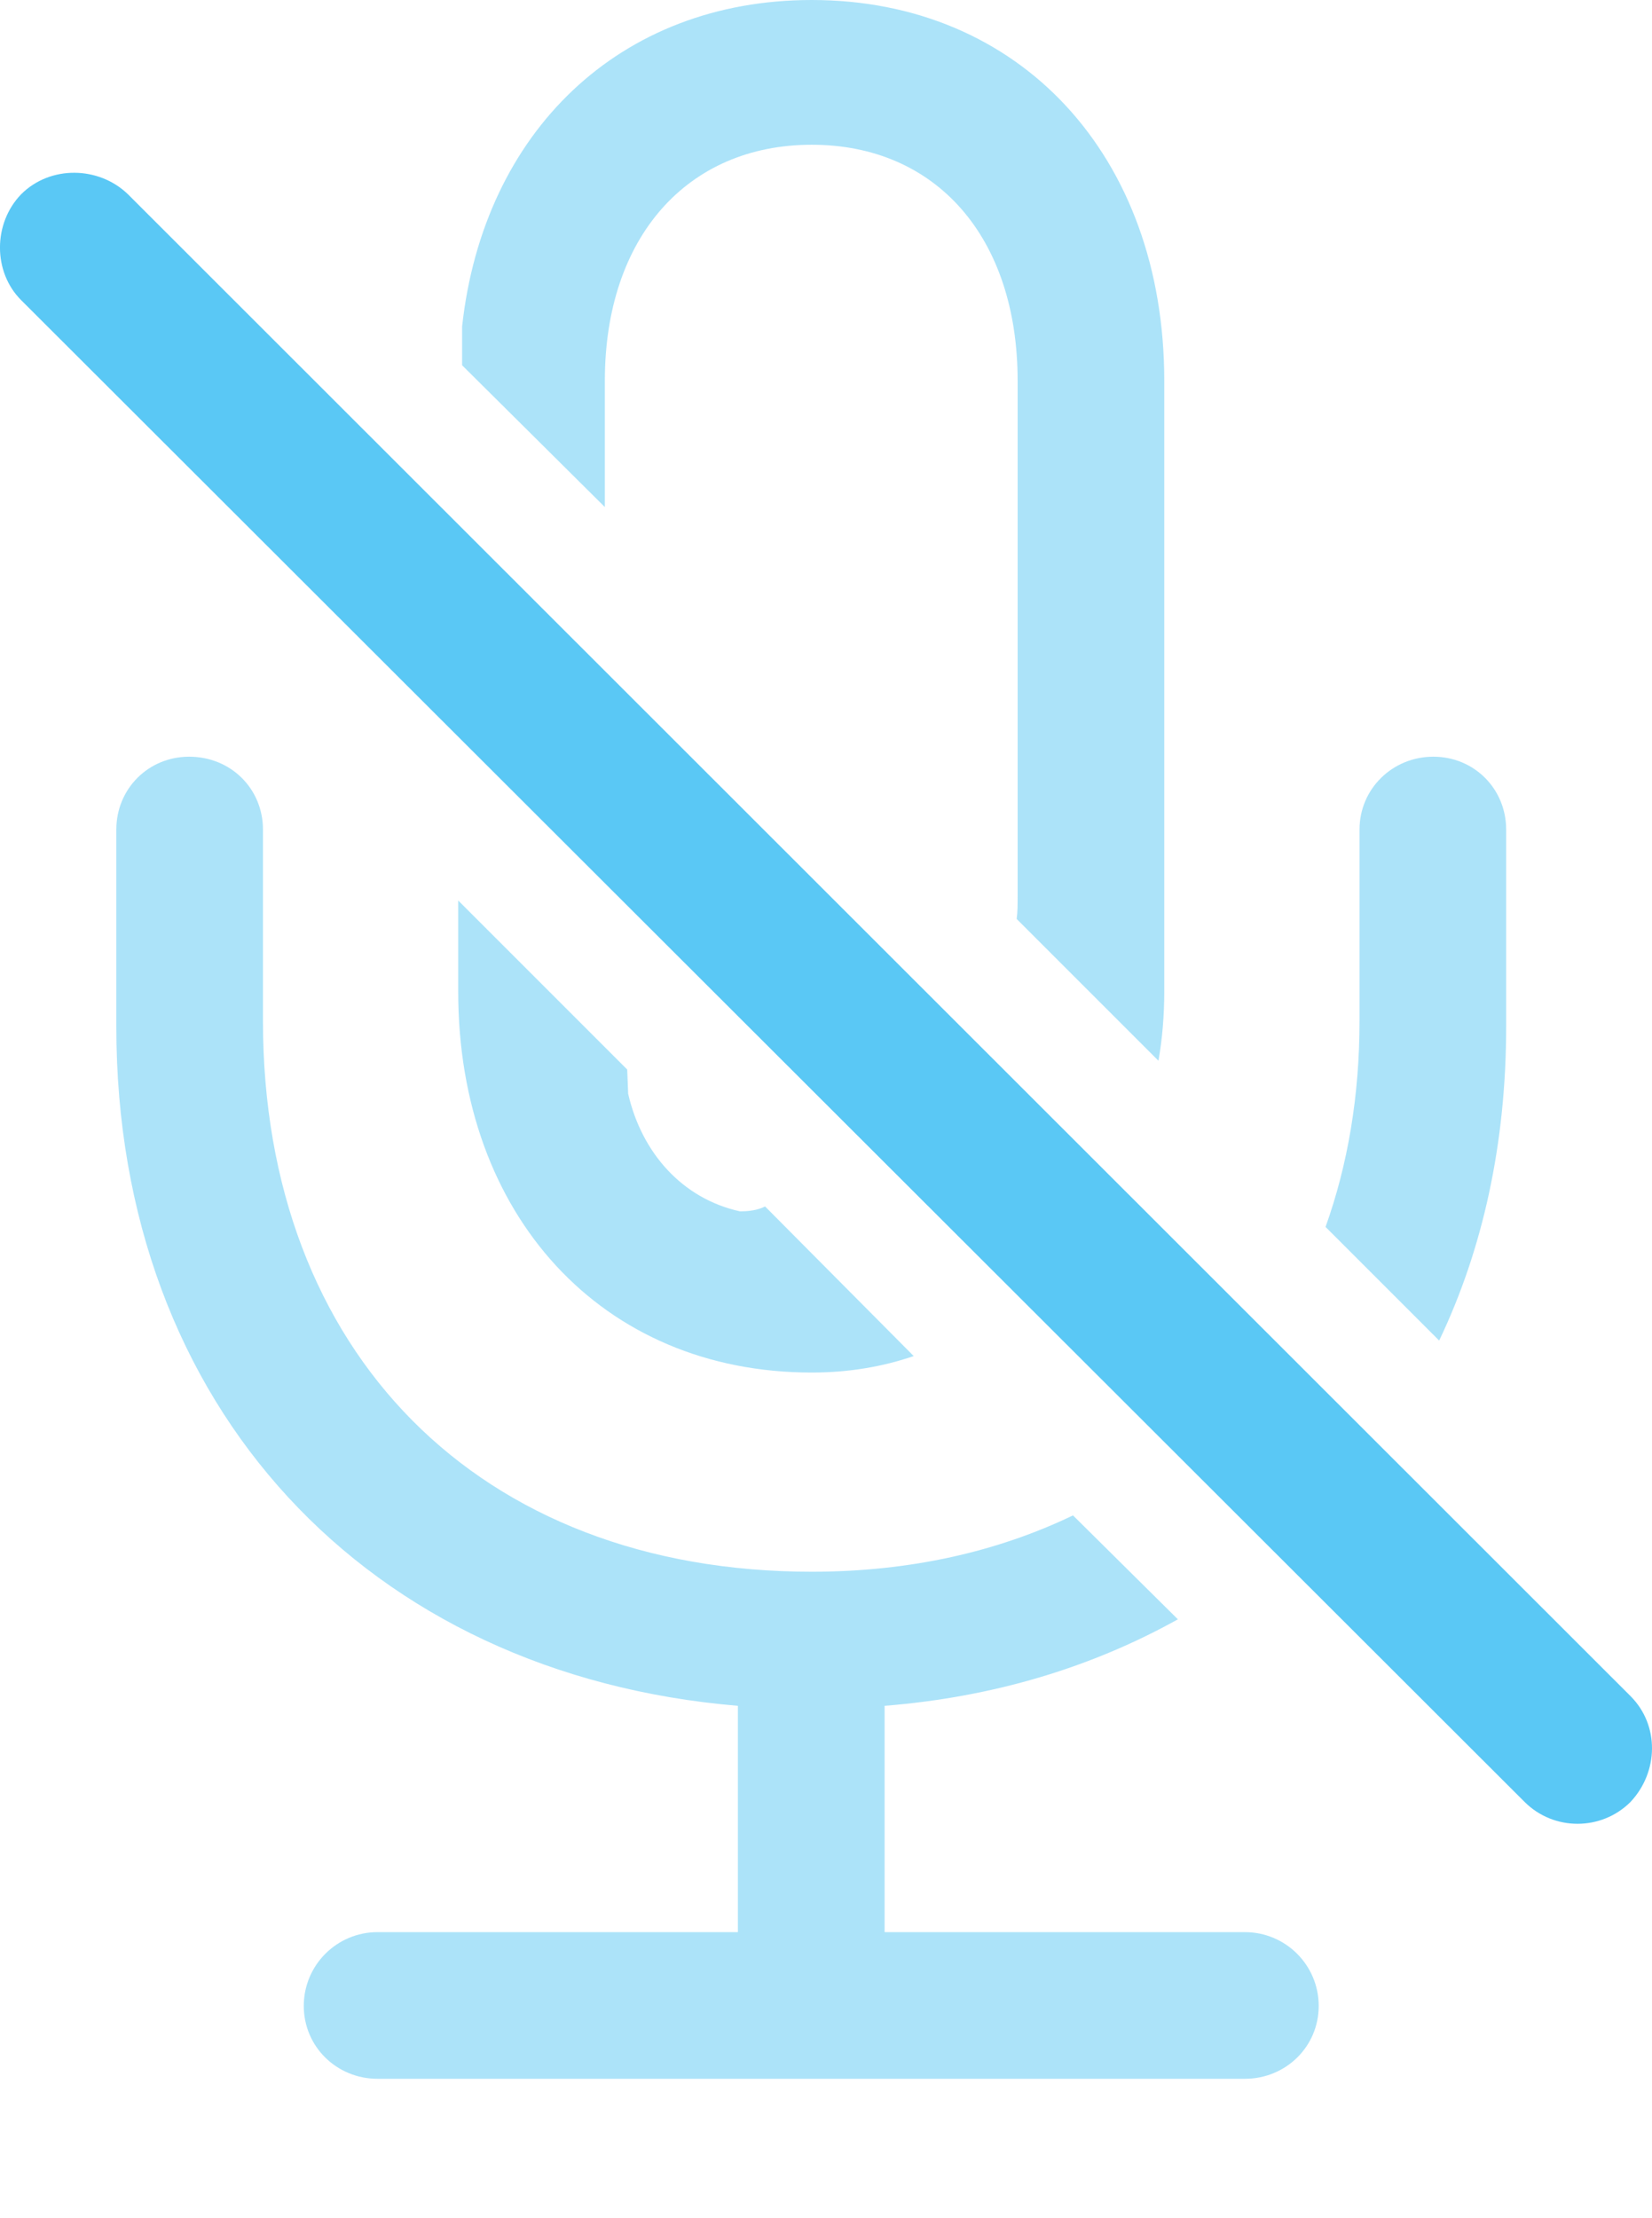 <?xml version="1.0" encoding="UTF-8"?>
<!--Generator: Apple Native CoreSVG 175.5-->
<!DOCTYPE svg
PUBLIC "-//W3C//DTD SVG 1.1//EN"
       "http://www.w3.org/Graphics/SVG/1.1/DTD/svg11.dtd">
<svg version="1.1" xmlns="http://www.w3.org/2000/svg" xmlns:xlink="http://www.w3.org/1999/xlink" width="20.763" height="27.869">
 <g>
  <rect height="27.869" opacity="0" width="20.763" x="0" y="0"/>
  <path d="M1.462 12.903C1.462 17.688 4.623 21.045 9.274 21.436L9.274 24.28L4.745 24.28C4.233 24.28 3.818 24.695 3.818 25.207C3.818 25.72 4.233 26.123 4.745 26.123L15.646 26.123C16.159 26.123 16.574 25.72 16.574 25.207C16.574 24.695 16.159 24.28 15.646 24.28L11.118 24.28L11.118 21.436C12.497 21.326 13.73 20.947 14.804 20.349L13.486 19.043C12.546 19.495 11.447 19.751 10.202 19.751C6.015 19.751 3.305 16.992 3.305 12.83L3.305 10.425C3.305 9.912 2.902 9.509 2.377 9.509C1.865 9.509 1.462 9.912 1.462 10.425ZM16.66 15.418L18.088 16.846C18.637 15.698 18.93 14.368 18.93 12.903L18.93 10.425C18.93 9.912 18.527 9.509 18.015 9.509C17.502 9.509 17.087 9.912 17.087 10.425L17.087 12.83C17.087 13.77 16.94 14.636 16.66 15.418ZM10.202 17.248C10.666 17.248 11.093 17.175 11.484 17.041L9.616 15.161C9.518 15.21 9.409 15.222 9.299 15.222C8.578 15.063 8.066 14.49 7.895 13.745L7.883 13.44L5.759 11.316L5.759 12.463C5.759 15.271 7.565 17.248 10.202 17.248ZM14.633 4.785C14.633 1.965 12.826 0 10.202 0C7.785 0 6.076 1.66 5.808 4.102L5.808 4.59L7.602 6.372L7.602 4.785C7.602 2.979 8.64 1.819 10.202 1.819C11.764 1.819 12.79 2.979 12.79 4.785L12.79 11.267C12.79 11.365 12.79 11.462 12.778 11.548L14.56 13.33C14.609 13.049 14.633 12.756 14.633 12.463Z" fill="#5ac8f5" fill-opacity="0.5"/>
  <path d="M19.162 22.644C19.528 23.01 20.126 23.01 20.493 22.644C20.847 22.266 20.859 21.68 20.493 21.314L1.608 2.441C1.242 2.087 0.632 2.075 0.266 2.441C-0.089 2.808-0.089 3.418 0.266 3.772Z" fill="#5ac8f5"/>
 </g>
</svg>
